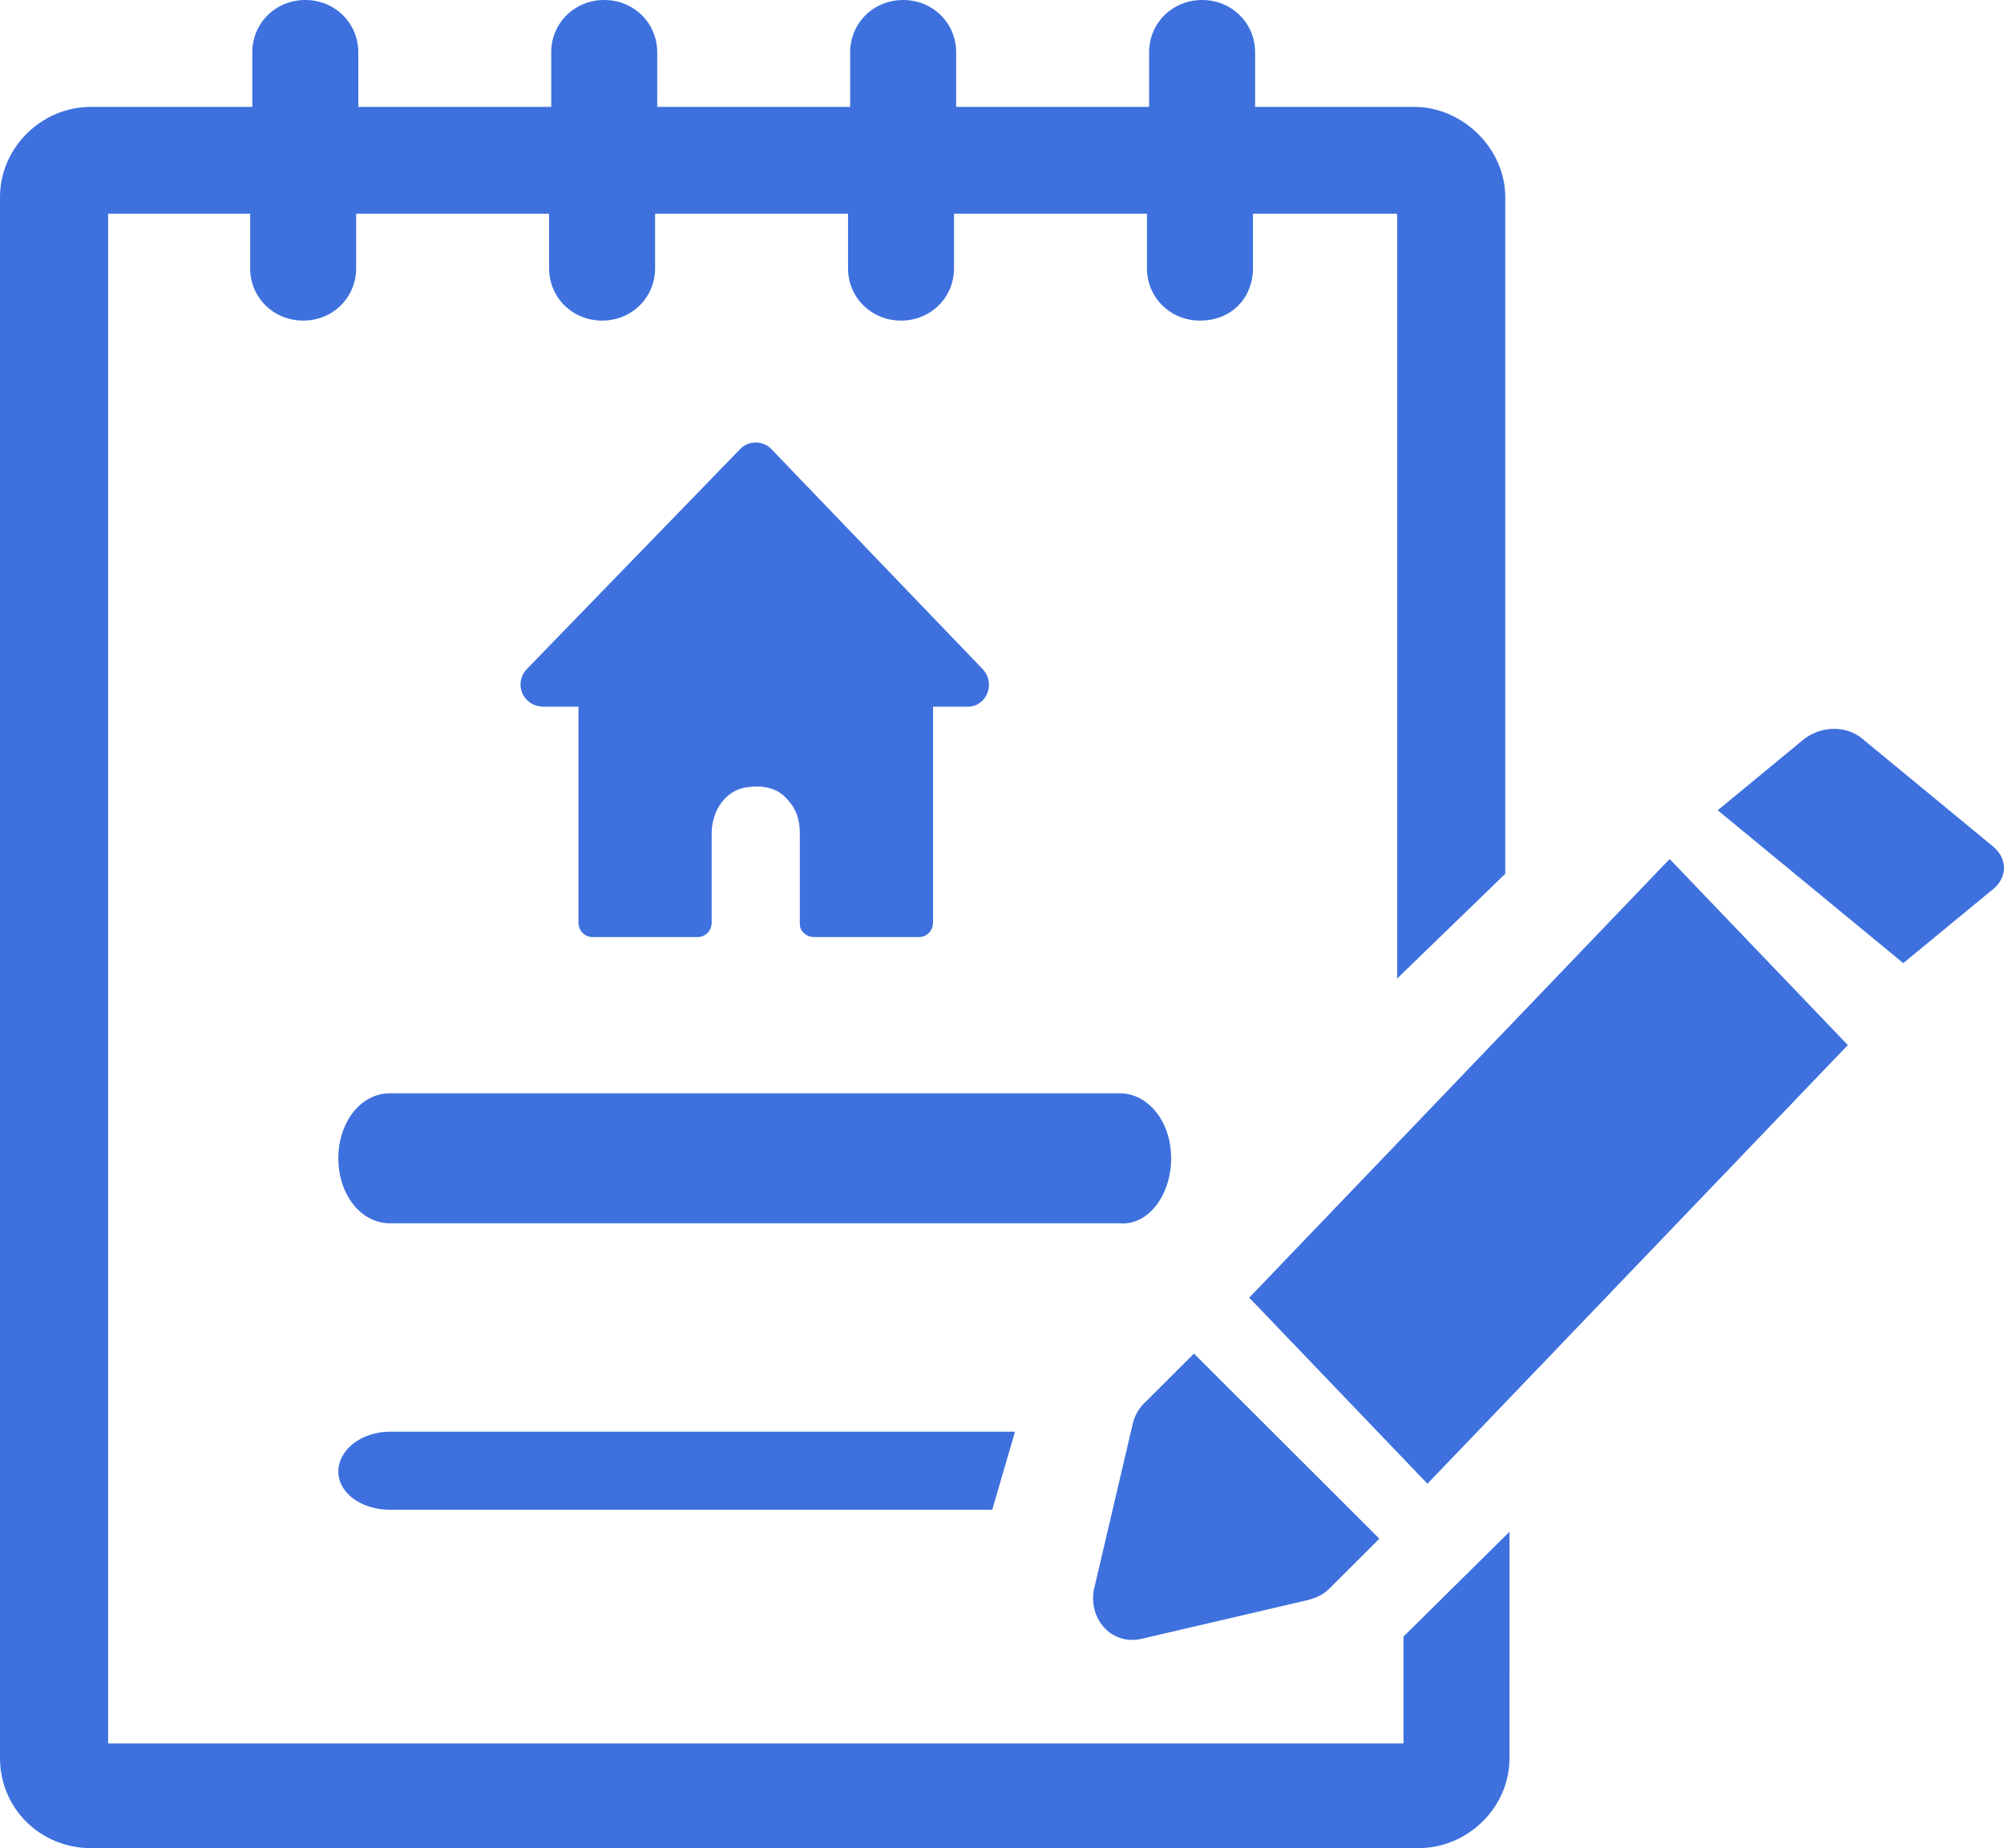 <svg width="77" height="71" viewBox="0 0 77 71" fill="none" xmlns="http://www.w3.org/2000/svg">
<path d="M43.864 62.958L50.318 61.453C50.569 61.37 50.821 61.285 51.072 61.035L53 59.111L45.875 52L43.947 53.924C43.78 54.091 43.612 54.342 43.528 54.677L42.02 61.118C41.852 62.29 42.775 63.21 43.864 62.958L43.864 62.958Z" fill="#3E71DE"/>
<path d="M48 49.852L64.153 33L71 40.148L54.847 57L48 49.852Z" fill="#3E71DE"/>
<path d="M76.569 32.509L71.536 28.363C70.948 27.879 70.026 27.879 69.355 28.363L66 31.127L73.13 37L76.486 34.236C77.157 33.752 77.157 32.992 76.569 32.509H76.569Z" fill="#3E71DE"/>
<path d="M31.283 36H35.299C35.614 36 35.851 35.757 35.851 35.431L35.85 27.149H37.189C37.898 27.149 38.291 26.256 37.741 25.688L29.629 17.243C29.314 16.919 28.763 16.919 28.448 17.243L20.257 25.688C19.706 26.257 20.099 27.149 20.887 27.149H22.226V35.431C22.226 35.756 22.462 36 22.777 36H26.794C27.109 36 27.345 35.757 27.345 35.431V32.021C27.345 31.128 27.897 30.316 28.763 30.235C29.393 30.154 29.944 30.316 30.259 30.722C30.574 31.047 30.732 31.453 30.732 32.021V35.512C30.732 35.756 30.968 36 31.283 36L31.283 36Z" fill="#3E71DE"/>
<path d="M44.999 44.497C44.999 43.099 44.128 42 43.019 42H14.98C13.871 42 13 43.099 13 44.497C13 45.895 13.871 46.994 14.98 46.994H43.019C44.129 47.094 45 45.895 45 44.497H44.999Z" fill="#3E71DE"/>
<path d="M13 56.53C13 57.353 13.875 58 14.988 58H38.125L39 55L14.988 55C13.875 55 13 55.706 13 56.529L13 56.53Z" fill="#3E71DE"/>
<path d="M53.927 66.975H4.154V8.211H9.612V10.304C9.612 11.431 10.508 12.316 11.649 12.316C12.789 12.316 13.685 11.431 13.685 10.304V8.211H21.098V10.304C21.098 11.431 21.994 12.316 23.135 12.316C24.275 12.316 25.171 11.431 25.171 10.304V8.211H32.584V10.304C32.584 11.431 33.48 12.316 34.621 12.316C35.761 12.316 36.657 11.431 36.657 10.304V8.211H44.07V10.304C44.07 11.431 44.966 12.316 46.107 12.316C47.328 12.316 48.143 11.431 48.143 10.304V8.211H53.682V37.593L57.837 33.568L57.837 7.567C57.837 5.716 56.208 4.106 54.335 4.106H48.225L48.225 2.012C48.225 0.886 47.328 0 46.188 0C45.048 0 44.152 0.886 44.152 2.012V4.106H36.739V2.012C36.739 0.886 35.842 0 34.702 0C33.562 0 32.666 0.886 32.666 2.012V4.106H25.252L25.253 2.012C25.253 0.886 24.357 0 23.216 0C22.076 0 21.18 0.886 21.18 2.012V4.106H13.767V2.012C13.767 0.886 12.871 0 11.73 0C10.59 0 9.694 0.886 9.694 2.012V4.106H3.503C1.547 4.106 0 5.716 0 7.567V67.539C0 69.471 1.548 71 3.503 71H54.497C56.37 71 57.999 69.47 57.999 67.539L58 58.845L53.927 62.87L53.927 66.975Z" fill="#3E71DE"/>
</svg>
